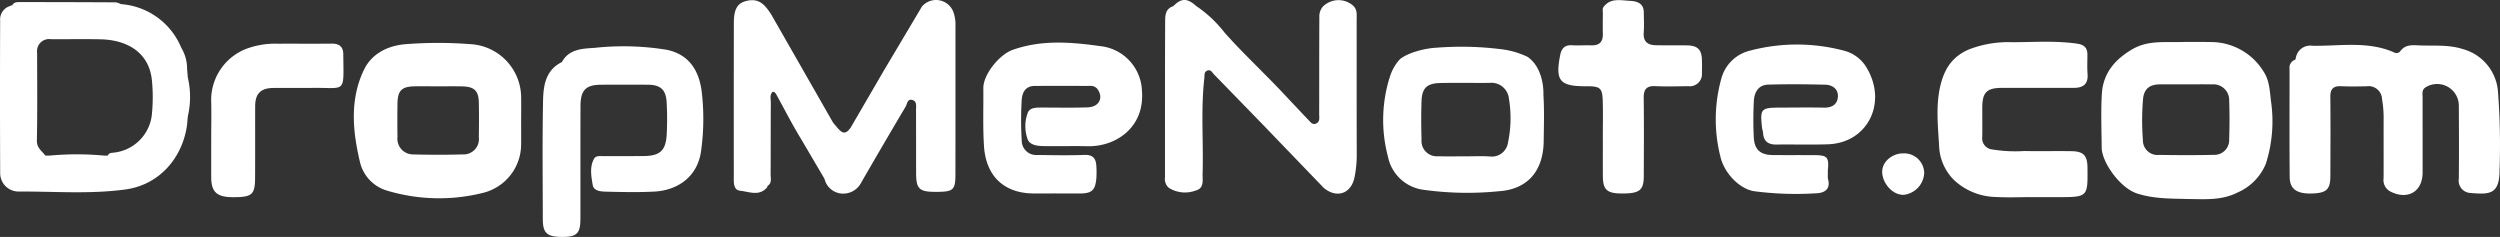 <svg xmlns="http://www.w3.org/2000/svg" width="429.823" height="40.733" viewBox="0 0 429.823 40.733">
  <rect x="0" y="0" width="429.823" height="40.733" fill="#333333" stroke="none"/>
  <g id="Group_104" data-name="Group 104" transform="translate(-1390.202 -2178.239)">
    <path id="Path_84" data-name="Path 84" d="M1422.37,2190.12a6.961,6.961,0,0,0-1-3.667,12.175,12.175,0,0,0-9.685-7.435l-.727-.082a2.792,2.792,0,0,0-.838-.294q-8.291-.044-16.579-.045c-.5,0-.994.04-1.25.58a.337.337,0,0,0-.318.086,2.413,2.413,0,0,0-1.746,2.531q-.053,13.088.005,26.176a3.158,3.158,0,0,0,3.176,3.2c6.133-.036,12.286.481,18.4-.363,5.865-.811,9.807-5.515,10.559-11.119q.064-.723.127-1.444a14.687,14.687,0,0,0,0-6.683Q1422.43,2190.84,1422.37,2190.12Zm-6.029,7.5a7.371,7.371,0,0,1-6.694,6.872c-.368.041-.746.057-.893.494h-.718c-.853.636-4.67.817-7.2.541,2.527.276,6.344.094,7.2-.541a50.168,50.168,0,0,0-9.316.007H1398c-.833.464-1.375.321-1.679-.337.3.658.846.8,1.679.337-.58-.8-1.481-1.287-1.456-2.573.1-5.034.043-10.07.04-15.106a2.08,2.08,0,0,1,2.4-2.334c2.825.012,5.651-.046,8.474.016,4.815.1,8.425,2.413,8.869,7.112a29.481,29.481,0,0,1,.013,5.512Z" fill="#fff"/>
    <path id="Path_85" data-name="Path 85" d="M1579.88,2186.24c-5.178-.737-10.451-1.262-15.61.586-2.222.795-5.03,4.186-5.005,6.608.034,3.311-.1,6.619.114,9.937.323,5,3.3,8.029,8.325,8.124,1.351.026,2.7,0,4.055,0v.01h4.055c2.117-.009,2.707-.538,2.885-2.653a15.575,15.575,0,0,0,0-2.027c-.061-1.274-.534-2.007-2.031-1.951-2.7.1-5.405.044-8.108.011a2.483,2.483,0,0,1-2.693-2.434,60.088,60.088,0,0,1-.006-7c.068-1.261.629-2.424,2.2-2.435,3.194-.025,6.389,0,9.583-.008a1.438,1.438,0,0,1,1.365.73c.9,1.437.09,2.895-1.814,2.961-2.639.091-5.283.032-7.924.033-.878,0-1.944-.01-2.324.8a6.5,6.5,0,0,0-.115,4.493c.329,1.172,1.688,1.311,2.8,1.331,2.518.045,5.038-.036,7.555.022,4.842.111,9.855-3.228,9.349-9.514a8.01,8.01,0,0,0-6.656-7.624Z" fill="#fff"/>
    <path id="Path_86" data-name="Path 86" d="M1504.78,2186.79a46.2,46.2,0,0,0-12.3-.328c-1.984.143-4.375.141-5.63,2.375l-.1.1c-2.788,1.409-3.134,4.095-3.183,6.7-.128,6.759-.056,13.523-.039,20.284.006,2.452.742,3.068,3.484,3.05,2.378-.016,2.978-.633,2.981-3.124.008-6.455-.01-12.909.014-19.363.01-2.786.907-3.667,3.632-3.68q3.964-.021,7.93,0c2.193.01,3.136.842,3.251,3.056a51.242,51.242,0,0,1,.007,5.53c-.155,2.76-1.171,3.653-3.972,3.679-2.274.022-4.549,0-6.823.019-.6,0-1.379-.145-1.7.45-.78,1.425-.477,3.017-.23,4.491.179,1.066,1.4,1.139,2.28,1.161,2.764.068,5.537.133,8.3-.01,3.9-.2,7.4-2.435,8.045-6.906a39.781,39.781,0,0,0,.141-10.094C1510.47,2190.59,1508.81,2187.59,1504.78,2186.79Z" fill="#fff"/>
    <path id="Path_87" data-name="Path 87" d="M1819.68,2194.01a8.221,8.221,0,0,0-5.959-7.309c-2.619-.85-5.21-.533-7.82-.667-1.12-.058-2.22-.071-2.994.976a.84.84,0,0,1-1.142.215c-4.53-1.974-9.317-1.034-14-1.119a2.5,2.5,0,0,0-2.78,1.813q-.07.288-.143.576a1.438,1.438,0,0,0-1,1.568c.01,6.205-.035,12.41.025,18.614.02,2.087,1.247,2.905,3.819,2.831,2.488-.071,3.167-.688,3.175-2.969.016-4.545.041-9.092-.005-13.637-.013-1.346.484-1.9,1.836-1.84,1.472.067,2.949.042,4.423.012a2.3,2.3,0,0,1,2.627,2.2,19.338,19.338,0,0,1,.278,3.1c-.019,3.5.012,7-.01,10.5a2.215,2.215,0,0,0,1.17,2.29c2.955,1.517,5.524.045,5.537-3.224.016-4.3-.008-8.6,0-12.9,0-.646-.19-1.376.56-1.814a3.732,3.732,0,0,1,5.671,3.208c.019,4.177.048,8.355-.005,12.532a2.117,2.117,0,0,0,1.959,2.447c3.305.279,5.058.31,5.047-3.991A121.019,121.019,0,0,0,1819.68,2194.01Z" fill="#fff"/>
    <path id="Path_88" data-name="Path 88" d="M1479.8,2194.79a9.235,9.235,0,0,0-8.808-8.966,71.989,71.989,0,0,0-11.04.01c-3,.23-5.818,1.582-7.172,4.394-2.452,5.091-1.962,10.489-.706,15.8a6.721,6.721,0,0,0,4.689,4.989,31.048,31.048,0,0,0,16.459.386,8.609,8.609,0,0,0,6.578-8.327c.009-1.35,0-2.7,0-4.051C1479.81,2197.61,1479.82,2196.2,1479.8,2194.79Zm-7.271,7.042a2.643,2.643,0,0,1-2.759,2.956c-2.823.076-5.651.081-8.473,0a2.694,2.694,0,0,1-2.759-2.976q-.038-2.855,0-5.71c.029-2.29.714-2.984,2.952-3.02,1.35-.022,2.7,0,4.053,0s2.7-.019,4.052.006c2.172.039,2.9.73,2.934,2.854.041,1.958.031,3.928,0,5.888Z" fill="#fff"/>
    <path id="Path_89" data-name="Path 89" d="M1734.34,2193.35q6.174-.018,12.348,0c1.628,0,2.567-.6,2.427-2.406-.085-1.1-.024-2.21-.026-3.316,0-1.185-.575-1.71-1.775-1.883-3.733-.54-7.478-.252-11.215-.249a18.667,18.667,0,0,0-7.27,1.2c-3.016,1.229-4.328,3.452-5,6.189-.836,3.424-.441,6.974-.237,10.45a8.679,8.679,0,0,0,2.608,5.9,10.829,10.829,0,0,0,7.13,2.871c2.082.119,4.176.024,6.264.025h4.424c5.142,0,5.142,0,5.084-5.09-.024-2.057-.681-2.778-2.73-2.81-2.7-.042-5.406.028-8.108-.027a24.529,24.529,0,0,1-5.5-.264,1.925,1.925,0,0,1-1.756-2.151c.032-1.72-.005-3.44.006-5.16C1731.04,2194.13,1731.8,2193.36,1734.34,2193.35Z" fill="#fff"/>
    <path id="Path_90" data-name="Path 90" d="M1707.42,2187a31.561,31.561,0,0,0-16.5-.013,6.714,6.714,0,0,0-4.8,4.877,26.073,26.073,0,0,0-.1,13.424c.639,2.631,3.132,5.372,5.717,5.819a55,55,0,0,0,10.646.367c1.564-.034,2.624-.728,2.076-2.583q0-.7.006-1.406c.213-2.177-.089-2.551-2.175-2.569-2.4-.021-4.79,0-7.185-.014-2.271-.016-3.279-.9-3.383-3.151-.092-2.023-.088-4.056.011-6.078.075-1.533.755-2.841,2.495-2.887,3.252-.087,6.509-.063,9.762.014,1.3.03,2.326.772,2.195,2.168-.117,1.244-1.053,1.807-2.374,1.779-2.516-.052-5.035-.015-7.553-.006-3.3.011-3.464.193-3.112,3.449.032.3.163.6.181.9.084,1.466.9,2.02,2.3,2,2.948-.037,5.9.056,8.843-.042,6.744-.223,10.164-6.935,6.826-12.877A6.374,6.374,0,0,0,1707.42,2187Z" fill="#fff"/>
    <path id="Path_91" data-name="Path 91" d="M1447.26,2185.74c-3.07.034-6.141,0-9.212.015a14.327,14.327,0,0,0-5.508.88,9.459,9.459,0,0,0-6.036,8.661c.071,2.208.013,4.421.013,6.632,0,2.272-.008,4.544,0,6.816.011,2.5.971,3.378,3.659,3.394,3.349.018,3.865-.4,3.883-3.315.026-4.115,0-8.229.016-12.344.007-2.144.952-3.092,3.117-3.117,2.272-.025,4.545.014,6.817-.013,5.735-.068,5.272,1.057,5.216-5.76C1449.22,2186.29,1448.56,2185.73,1447.26,2185.74Z" fill="#fff"/>
    <path id="Path_92" data-name="Path 92" d="M1779.43,2190.63a10.617,10.617,0,0,0-9.009-5.16q-2.855-.051-5.71,0c-2.724.044-5.412-.256-8.01,1.3-3.016,1.8-4.928,4.162-5.131,7.637-.179,3.059-.052,6.137-.026,9.207.021,2.509,3.141,6.946,6.093,7.892,2.915.934,5.755.868,8.663.945,2.923.027,5.869.291,8.612-1.12a9.2,9.2,0,0,0,4.863-4.956,24.035,24.035,0,0,0,.863-10.844C1780.45,2193.92,1780.37,2192.05,1779.43,2190.63Zm-5.969,11.553a2.533,2.533,0,0,1-2.656,2.677c-3.129.078-6.261.058-9.39.013a2.511,2.511,0,0,1-2.786-2.534,44,44,0,0,1,.015-6.973c.156-1.987,1.265-2.634,3.047-2.625,1.473.008,2.946,0,4.419,0s2.947-.023,4.419.007a2.706,2.706,0,0,1,2.937,2.806c.074,2.206.074,4.426-.006,6.626Z" fill="#fff"/>
    <path id="Path_93" data-name="Path 93" d="M1680.2,2186.04c-1.78-.028-3.562.016-5.341-.026-1.374-.033-2.17-.634-2.053-2.175.088-1.159.021-2.331.011-3.5-.013-1.616-1.279-1.9-2.416-1.955-1.583-.084-3.365-.551-4.534,1.1-.181.255-.084.718-.087,1.085-.009,1.167-.03,2.334,0,3.5.037,1.41-.635,2.014-2.02,1.967-1.1-.037-2.213.05-3.314-.017-1.249-.075-1.788.594-2,1.683-.869,4.4-.091,5.362,4.321,5.366h.368c2.183.009,2.563.325,2.626,2.526s.013,4.42.013,6.63h.006c0,2.088-.011,4.175,0,6.263.016,2.392.7,3.01,3.292,3.019,3,.01,3.734-.554,3.742-2.948.016-4.482.05-8.965-.012-13.446-.021-1.484.447-2.136,2-2.062,1.9.09,3.806.023,5.709.007a2.085,2.085,0,0,0,2.3-2.279c.025-.736.028-1.474.006-2.21C1682.76,2186.74,1682.08,2186.07,1680.2,2186.04Z" fill="#fff"/>
    <path id="Path_94" data-name="Path 94" d="M1554.14,2180.37a3.179,3.179,0,0,0-5.433-1l-6.552,11.014-5.7,9.8c-.778,1.083-1.3,1.091-2.1.223-.322-.351-.618-.726-.926-1.09l-10.625-18.581c-.971-1.493-1.936-2.738-3.883-2.416-1.876.31-2.544,1.35-2.549,3.84q-.024,13.153-.008,26.306c0,1.043-.15,2.45,1.131,2.577,1.491.148,3.225.986,4.562-.559a.3.3,0,0,0,.081-.271c.83-.481.551-1.3.556-1.991.027-4.107.005-8.215.034-12.323.005-.633-.23-1.348.322-1.886.394.034.533.3.681.574,1.383,2.515,2.687,5.078,4.184,7.523l4.044,6.875a3.3,3.3,0,0,0,2.873,2.527,3.489,3.489,0,0,0,3.475-1.948q3.756-6.513,7.593-12.979c.279-.473.3-1.4,1.152-1.158s.638,1.091.641,1.738c.018,3.626.007,7.253.017,10.879.008,2.659.55,3.175,3.286,3.181,3.136.006,3.469-.269,3.473-3.063q.015-12.723.006-25.445a6.354,6.354,0,0,0-.335-2.346Z" fill="#fff"/>
    <path id="Path_95" data-name="Path 95" d="M1655.56,2194.54s.251-4.458-2.724-6.525a14.342,14.342,0,0,0-4.415-1.3,55.169,55.169,0,0,0-11.183-.279c-2.221.108-5.078.922-6.356,1.989a7.936,7.936,0,0,0-1.711,2.987,24.5,24.5,0,0,0-.341,13.749,7.163,7.163,0,0,0,6.186,5.716,54.2,54.2,0,0,0,12.833.245c5.053-.316,7.711-3.55,7.76-8.672C1655.64,2199.81,1655.73,2197.16,1655.56,2194.54Zm-6.084,8.169a2.8,2.8,0,0,1-3.156,2.429c-1.405-.088-2.819-.018-4.229-.018v-.007c-1.533,0-3.067.046-4.6-.012a2.634,2.634,0,0,1-2.885-2.862c-.065-2.205-.078-4.415,0-6.619.076-2.237.923-3.056,3.216-3.107,2.819-.062,5.64,0,8.459-.024a3.03,3.03,0,0,1,3.354,2.739,20.3,20.3,0,0,1-.155,7.482Z" fill="#fff"/>
    <path id="Path_96" data-name="Path 96" d="M1623.45,2181.62c0-1.058.189-1.987-1.093-2.769a3.792,3.792,0,0,0-4.595.413l-.051.039a2.533,2.533,0,0,0-.674,1.842c-.032,5.568-.017,11.137-.028,16.706,0,.59.179,1.317-.527,1.626-.743.325-1.058-.424-1.5-.789l-4.66-4.945c-3.151-3.31-6.493-6.43-9.539-9.848a21.155,21.155,0,0,0-4.889-4.6l-.049-.042c-1.517-1.359-2.552-1.352-3.9.026l-.032.026c-1.462.475-1.381,1.776-1.387,2.882-.042,8.841-.023,17.682-.027,26.524a2.008,2.008,0,0,0,.658,1.823,5.223,5.223,0,0,0,4.59.473c1.541-.389,1.185-1.793,1.219-2.921.165-5.453-.325-10.918.293-16.364.055-.48-.076-1.067.448-1.319.695-.334.934.39,1.314.724l8.283,8.519,10.5,10.905c2.293,1.885,4.771.942,5.3-1.931a19.481,19.481,0,0,0,.363-3.641C1623.44,2197.2,1623.46,2189.41,1623.45,2181.62Z" fill="#fff"/>
    <path id="Path_97" data-name="Path 97" d="M1717.43,2204.61c-1.822-.03-3.835,1.438-3.606,3.5.2,1.85,1.847,3.659,3.661,3.627a3.969,3.969,0,0,0,3.545-3.782,3.441,3.441,0,0,0-3.6-3.345Z" fill="#fff"/>
  </g>
</svg>
